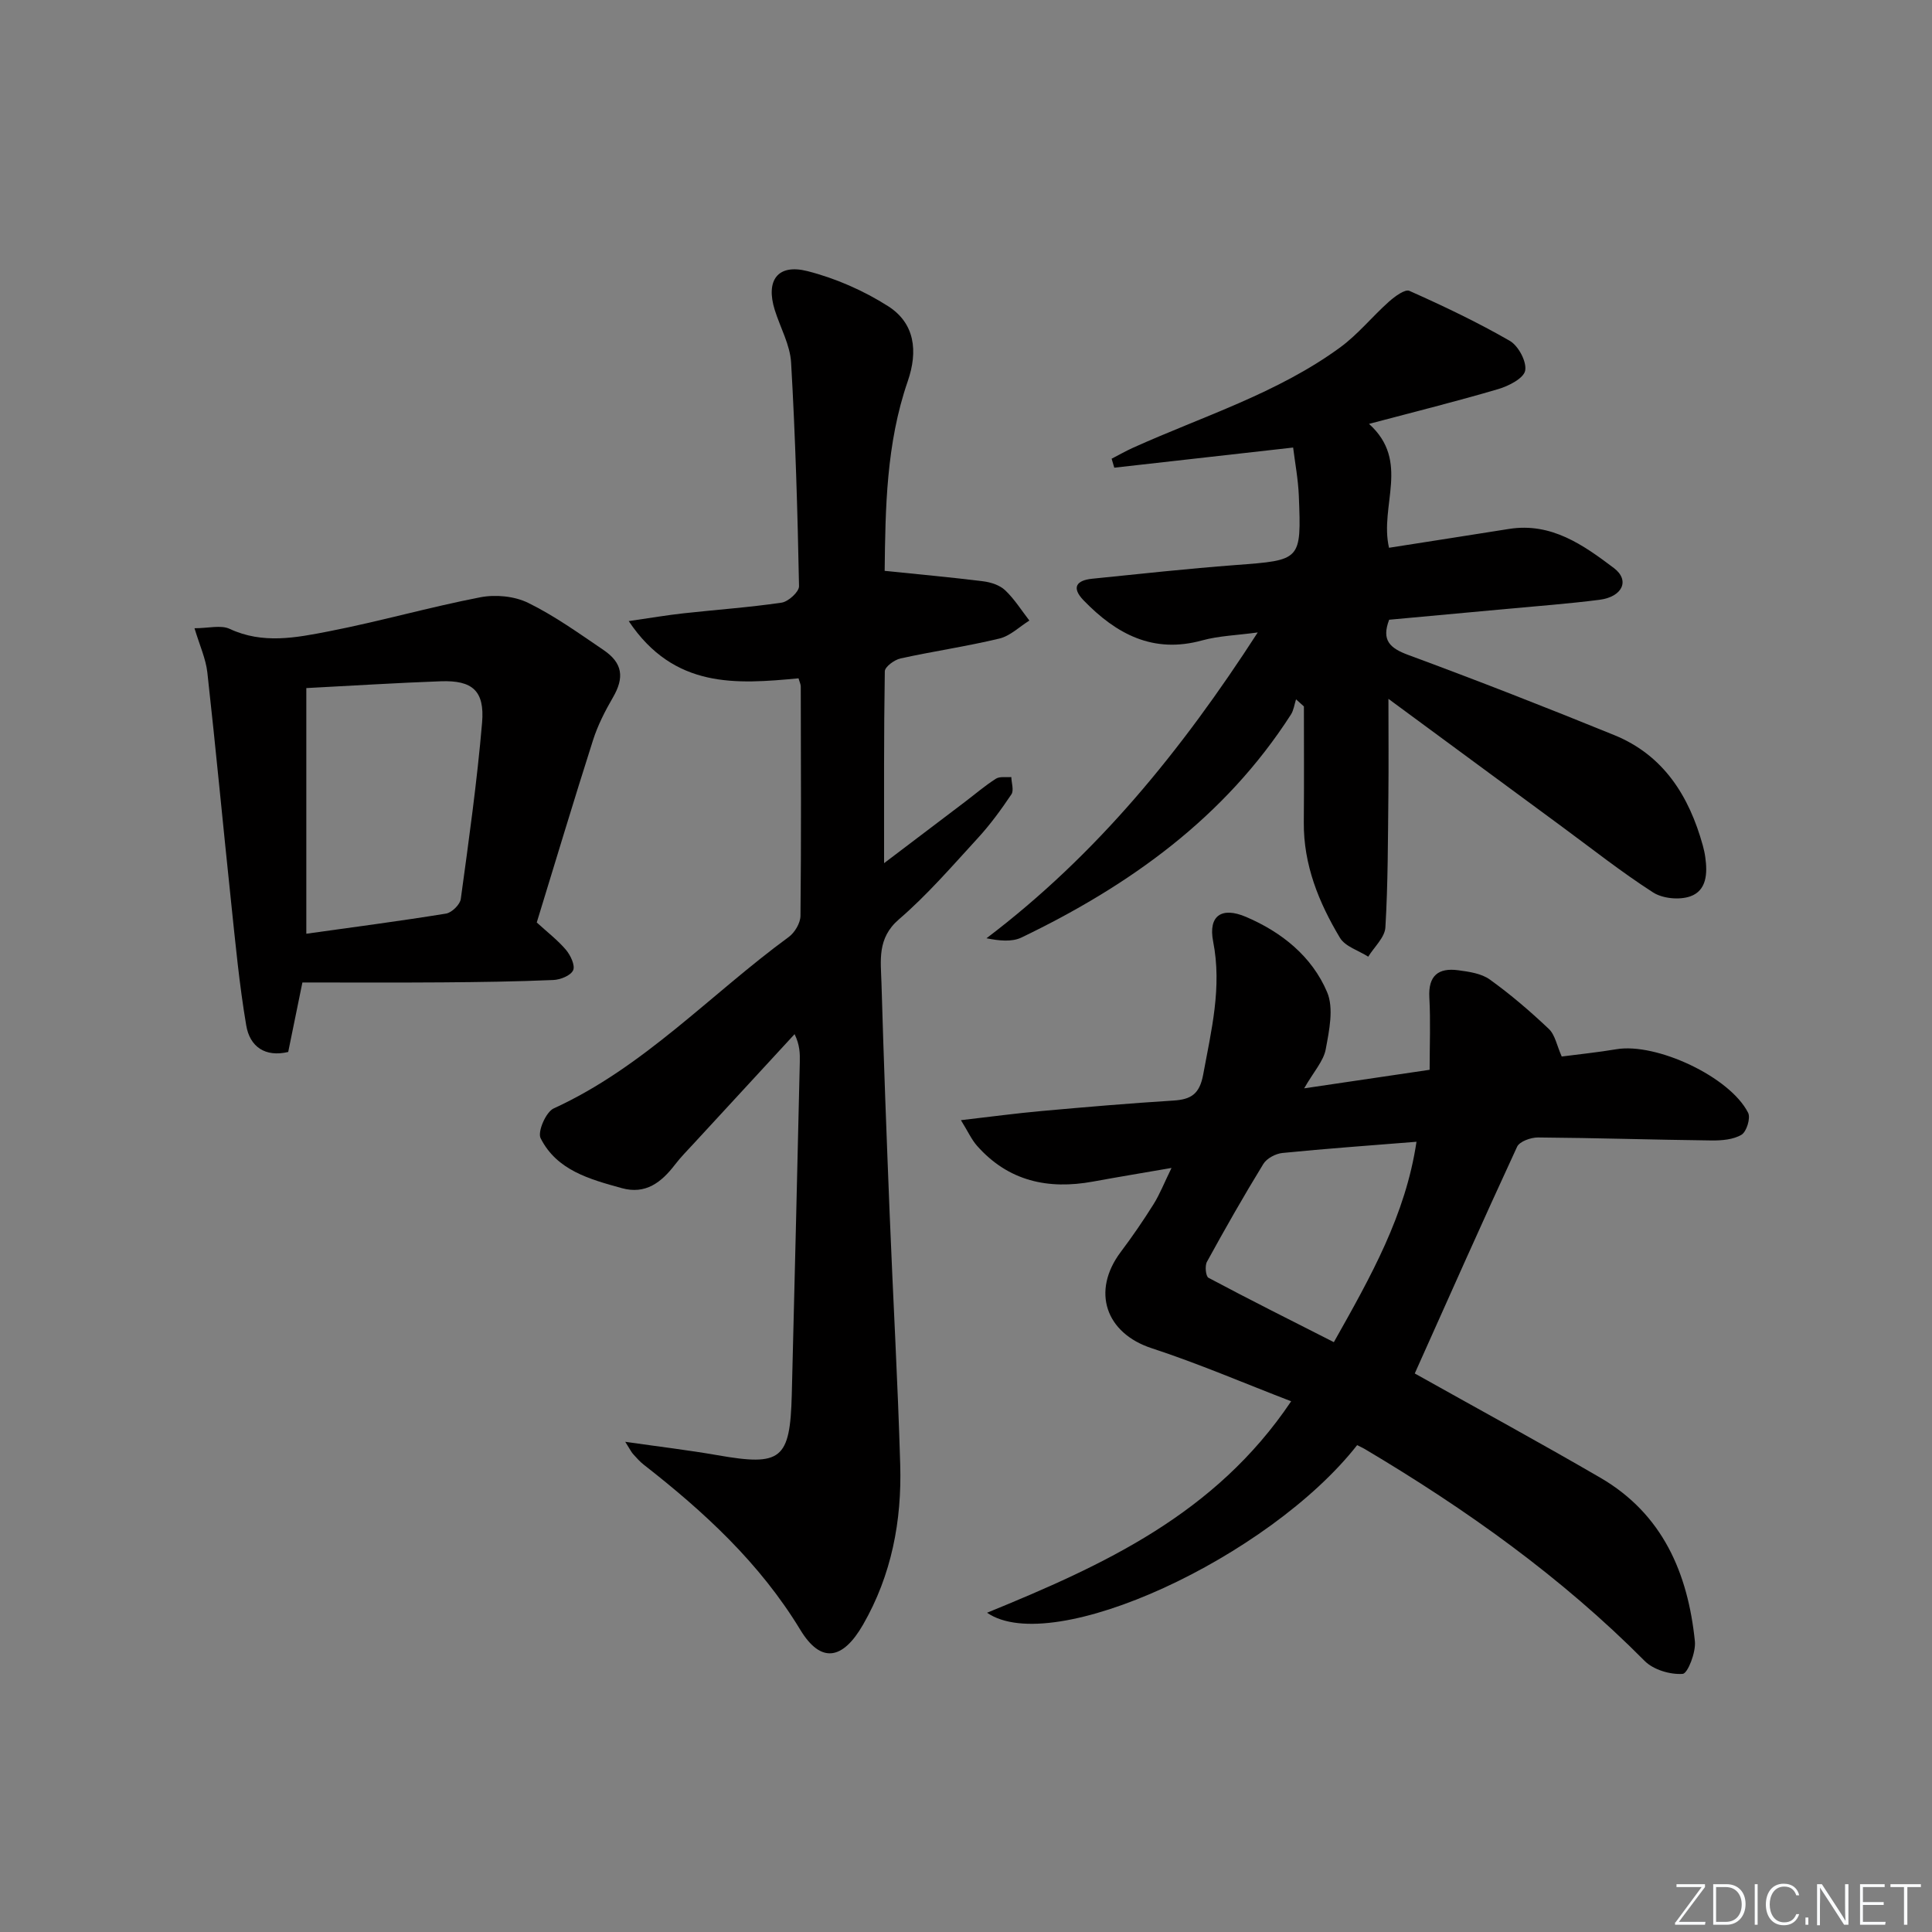 <svg enable-background="new 0 0 400 400" viewBox="0 0 400 400" xmlns="http://www.w3.org/2000/svg"><rect x="0" y="0" width="400" height="400" fill="#808080" stroke="none"/><g fill="#fafbfc"><path d="m346.9 398 5.4-7.3h-5.2v-.6h5.9v.6l-5.4 7.2h5.5l-.1.6h-6.2v-.5z"/><path d="m354.7 390.1h2.8c2.3 0 3.9 1.6 3.9 4.1s-1.6 4.3-3.9 4.3h-2.8zm.6 7.8h2c2.2 0 3.3-1.6 3.3-3.6 0-1.8-1-3.6-3.3-3.6h-2z"/><path d="m363.9 390.1v8.4h-.6v-8.4z"/><path d="m372.5 396.3c-.4 1.3-1.4 2.3-3.2 2.3-2.4 0-3.7-1.9-3.7-4.3 0-2.3 1.2-4.3 3.7-4.3 1.8 0 2.9 1 3.2 2.4h-.6c-.4-1.1-1.1-1.8-2.5-1.8-2.1 0-3 1.9-3 3.7s.9 3.7 3 3.7c1.4 0 2.1-.7 2.5-1.7z"/><path d="m373.8 398.5v-1.5h.6v1.5z"/><path d="m376.2 398.5v-8.4h1c1.3 2 4.4 6.7 4.9 7.6-.1-1.2-.1-2.4-.1-3.8v-3.8h.7v8.4h-.9c-1.2-1.9-4.4-6.8-5-7.7.1 1.1 0 2.3 0 3.9v3.9h-.6z"/><path d="m390 394.4h-4.3v3.5h4.7l-.1.6h-5.2v-8.4h5.1v.6h-4.5v3.1h4.3z"/><path d="m394.2 390.7h-2.8v-.6h6.3v.6h-2.8v7.8h-.7z"/></g><path d="m280.98 299.2c-18.18 23.2-63.04 44.07-76.62 34.7 24.11-9.86 47.25-20.38 62.96-43.78-9.8-3.77-19.2-7.82-28.89-10.99-9.5-3.11-12.52-11.78-6.38-19.94 2.4-3.19 4.66-6.49 6.78-9.87 1.3-2.08 2.2-4.4 3.72-7.51-5.96 1.03-11.11 1.88-16.24 2.82-9.32 1.71-17.55-.08-24.03-7.41-1.12-1.27-1.84-2.89-3.33-5.3 6.23-.72 11.43-1.42 16.64-1.89 9.1-.82 18.21-1.6 27.34-2.17 3.68-.23 5.43-1.34 6.18-5.4 1.68-9.14 3.92-18.04 2.06-27.53-1.05-5.36 1.77-7.25 6.8-5.1 7.4 3.16 13.65 8.18 16.79 15.57 1.42 3.33.44 7.95-.28 11.83-.45 2.44-2.45 4.59-4.47 8.1 9.23-1.36 17.28-2.55 25.98-3.84 0-5.1.21-10.05-.06-14.97-.25-4.52 1.86-6.19 5.98-5.64 2.24.3 4.79.66 6.54 1.92 4.31 3.1 8.37 6.58 12.22 10.23 1.3 1.23 1.66 3.46 2.67 5.71 3.54-.46 7.46-.86 11.33-1.51 8.27-1.38 23.5 5.71 27.26 13.16.55 1.09-.32 3.91-1.36 4.54-1.7 1.02-4.1 1.21-6.2 1.19-11.98-.14-23.96-.53-35.94-.62-1.48-.01-3.82.82-4.33 1.92-7.25 15.67-14.25 31.45-21.19 46.94 12.68 7.11 25.66 14.17 38.43 21.59 12.89 7.5 18.13 19.75 19.57 33.88.23 2.26-1.49 6.66-2.53 6.73-2.59.18-6.05-.85-7.86-2.67-17.26-17.39-36.99-31.43-57.95-43.88-.43-.25-.87-.45-1.59-.81zm12.29-62.81c-9.64.77-18.71 1.42-27.75 2.32-1.41.14-3.24 1.11-3.95 2.26-4.08 6.65-7.94 13.44-11.69 20.28-.46.84-.24 3 .32 3.3 8.54 4.55 17.2 8.88 25.96 13.33 7.73-13.72 14.85-26.35 17.11-41.49z" fill="#010000"/><path d="m129.45 298.51c7.11 1.02 13.12 1.73 19.08 2.77 13.23 2.32 15.05.94 15.4-12.54.59-22.95 1.12-45.9 1.66-68.85.04-1.77.01-3.55-1.08-5.78-6.92 7.51-13.85 15.01-20.77 22.53-1.35 1.47-2.77 2.89-3.98 4.47-2.81 3.67-6.08 6.25-11.03 4.88-6.6-1.83-13.44-3.66-16.8-10.33-.68-1.34 1.1-5.44 2.7-6.17 18.66-8.53 32.47-23.64 48.66-35.49 1.25-.91 2.42-2.88 2.44-4.38.17-15.82.09-31.65.06-47.48 0-.47-.25-.94-.46-1.7-12.84 1.2-25.75 2.22-35.16-11.85 4.63-.67 7.98-1.24 11.35-1.61 6.77-.75 13.58-1.22 20.31-2.21 1.39-.21 3.62-2.24 3.6-3.4-.3-15.44-.75-30.88-1.64-46.29-.21-3.68-2.24-7.25-3.38-10.89-1.92-6.12.57-9.63 6.75-8.06 5.83 1.48 11.63 4.03 16.71 7.26 5.55 3.54 6.22 9.31 4.07 15.54-4.47 12.93-4.63 26.38-4.78 39.26 7.1.73 13.76 1.33 20.39 2.16 1.6.2 3.44.8 4.56 1.86 1.92 1.82 3.37 4.15 5.01 6.27-2.06 1.28-3.96 3.18-6.19 3.72-6.77 1.63-13.68 2.63-20.48 4.12-1.27.28-3.24 1.73-3.26 2.66-.21 13.07-.15 26.15-.15 39.73 5.53-4.19 11.15-8.45 16.77-12.71 2.12-1.61 4.15-3.36 6.39-4.78.81-.51 2.1-.25 3.18-.34.04 1.21.57 2.76.02 3.58-2.12 3.16-4.39 6.27-6.96 9.07-5.29 5.76-10.44 11.74-16.34 16.82-4.55 3.92-3.73 8.55-3.6 13.22.46 15.96 1.06 31.91 1.7 47.86.69 17.28 1.68 34.55 2.18 51.83.34 11.63-1.79 22.84-7.69 33.1-4.21 7.32-8.73 8.11-13 1.07-8.39-13.83-19.9-24.42-32.42-34.19-.78-.61-1.45-1.37-2.12-2.11-.37-.37-.58-.84-1.7-2.62z" fill="#010000"/><path d="m287.58 113.41c8.49-1.33 16.67-2.6 24.85-3.9 8.75-1.39 15.39 3.33 21.7 8.09 3.39 2.56 1.77 5.97-2.96 6.58-6.42.82-12.89 1.3-19.34 1.9-8.08.76-16.17 1.49-24.22 2.23-1.63 4.26.14 5.88 3.98 7.3 14.3 5.28 28.5 10.83 42.61 16.58 10.23 4.16 15.51 12.61 18.35 22.86.22.8.4 1.61.51 2.43.47 3.31.32 6.91-3.13 8.11-2.25.78-5.71.45-7.69-.83-6.56-4.22-12.7-9.08-18.99-13.71-11.75-8.64-23.49-17.3-35.79-26.36 0 7.18.06 13.58-.01 19.97-.1 9.12-.08 18.25-.62 27.35-.12 2.08-2.31 4.04-3.55 6.06-2-1.28-4.77-2.09-5.86-3.91-4.38-7.31-7.56-15.13-7.48-23.92.07-7.99.02-15.98.02-23.98-.54-.49-1.08-.98-1.63-1.47-.34 1.05-.48 2.24-1.05 3.14-13.69 21.31-33.4 35.4-55.79 46.17-2.02.97-4.65.67-7.25.16 22.88-17.34 40.38-38.89 56.16-63.32-4.28.59-8.02.69-11.52 1.65-10.15 2.8-17.79-1.33-24.53-8.29-2.57-2.66-1.49-4.15 1.77-4.48 9.92-1.01 19.83-2.09 29.77-2.84 13.48-1.02 13.55-.9 13.02-14.31-.14-3.44-.79-6.86-1.18-10.01-12.56 1.41-24.79 2.79-37.03 4.17-.18-.62-.37-1.24-.55-1.86 1.46-.75 2.89-1.57 4.39-2.25 14.51-6.55 29.93-11.28 42.95-20.81 3.68-2.7 6.63-6.39 10.07-9.45 1.2-1.07 3.33-2.65 4.24-2.24 7.07 3.15 14.09 6.49 20.79 10.35 1.78 1.03 3.53 4.31 3.18 6.16-.3 1.6-3.43 3.2-5.59 3.83-8.54 2.52-17.19 4.67-26.74 7.2 8.62 7.77 2.12 16.89 4.14 25.65z" fill="#010000"/><path d="m111.13 190.99c2.24 2.05 4.37 3.68 6.06 5.68.94 1.12 1.93 3.23 1.47 4.22-.51 1.1-2.64 1.95-4.1 2.01-7.64.33-15.3.43-22.95.49-9.61.07-19.22.02-29 .02-1.11 5.43-1.99 9.76-2.94 14.39-4.76 1.13-7.95-1.08-8.69-5.5-1.44-8.47-2.24-17.05-3.14-25.6-1.67-15.82-3.15-31.66-4.91-47.47-.32-2.85-1.59-5.6-2.66-9.16 2.89 0 5.45-.72 7.28.13 6.85 3.2 13.74 1.83 20.49.52 10.53-2.05 20.88-5.02 31.41-7.06 3.15-.61 7.06-.24 9.91 1.16 5.48 2.69 10.53 6.32 15.61 9.77 3.98 2.7 4.31 5.72 1.93 9.81-1.63 2.81-3.15 5.78-4.13 8.87-3.98 12.46-7.73 24.99-11.64 37.72zm-47.71-48.53v50.86c9.92-1.39 19.44-2.63 28.92-4.17 1.19-.19 2.9-1.86 3.06-3.02 1.66-12.14 3.37-24.3 4.41-36.51.56-6.61-2.01-8.8-8.53-8.57-9.12.33-18.23.91-27.86 1.41z" fill="#010000"/></svg>